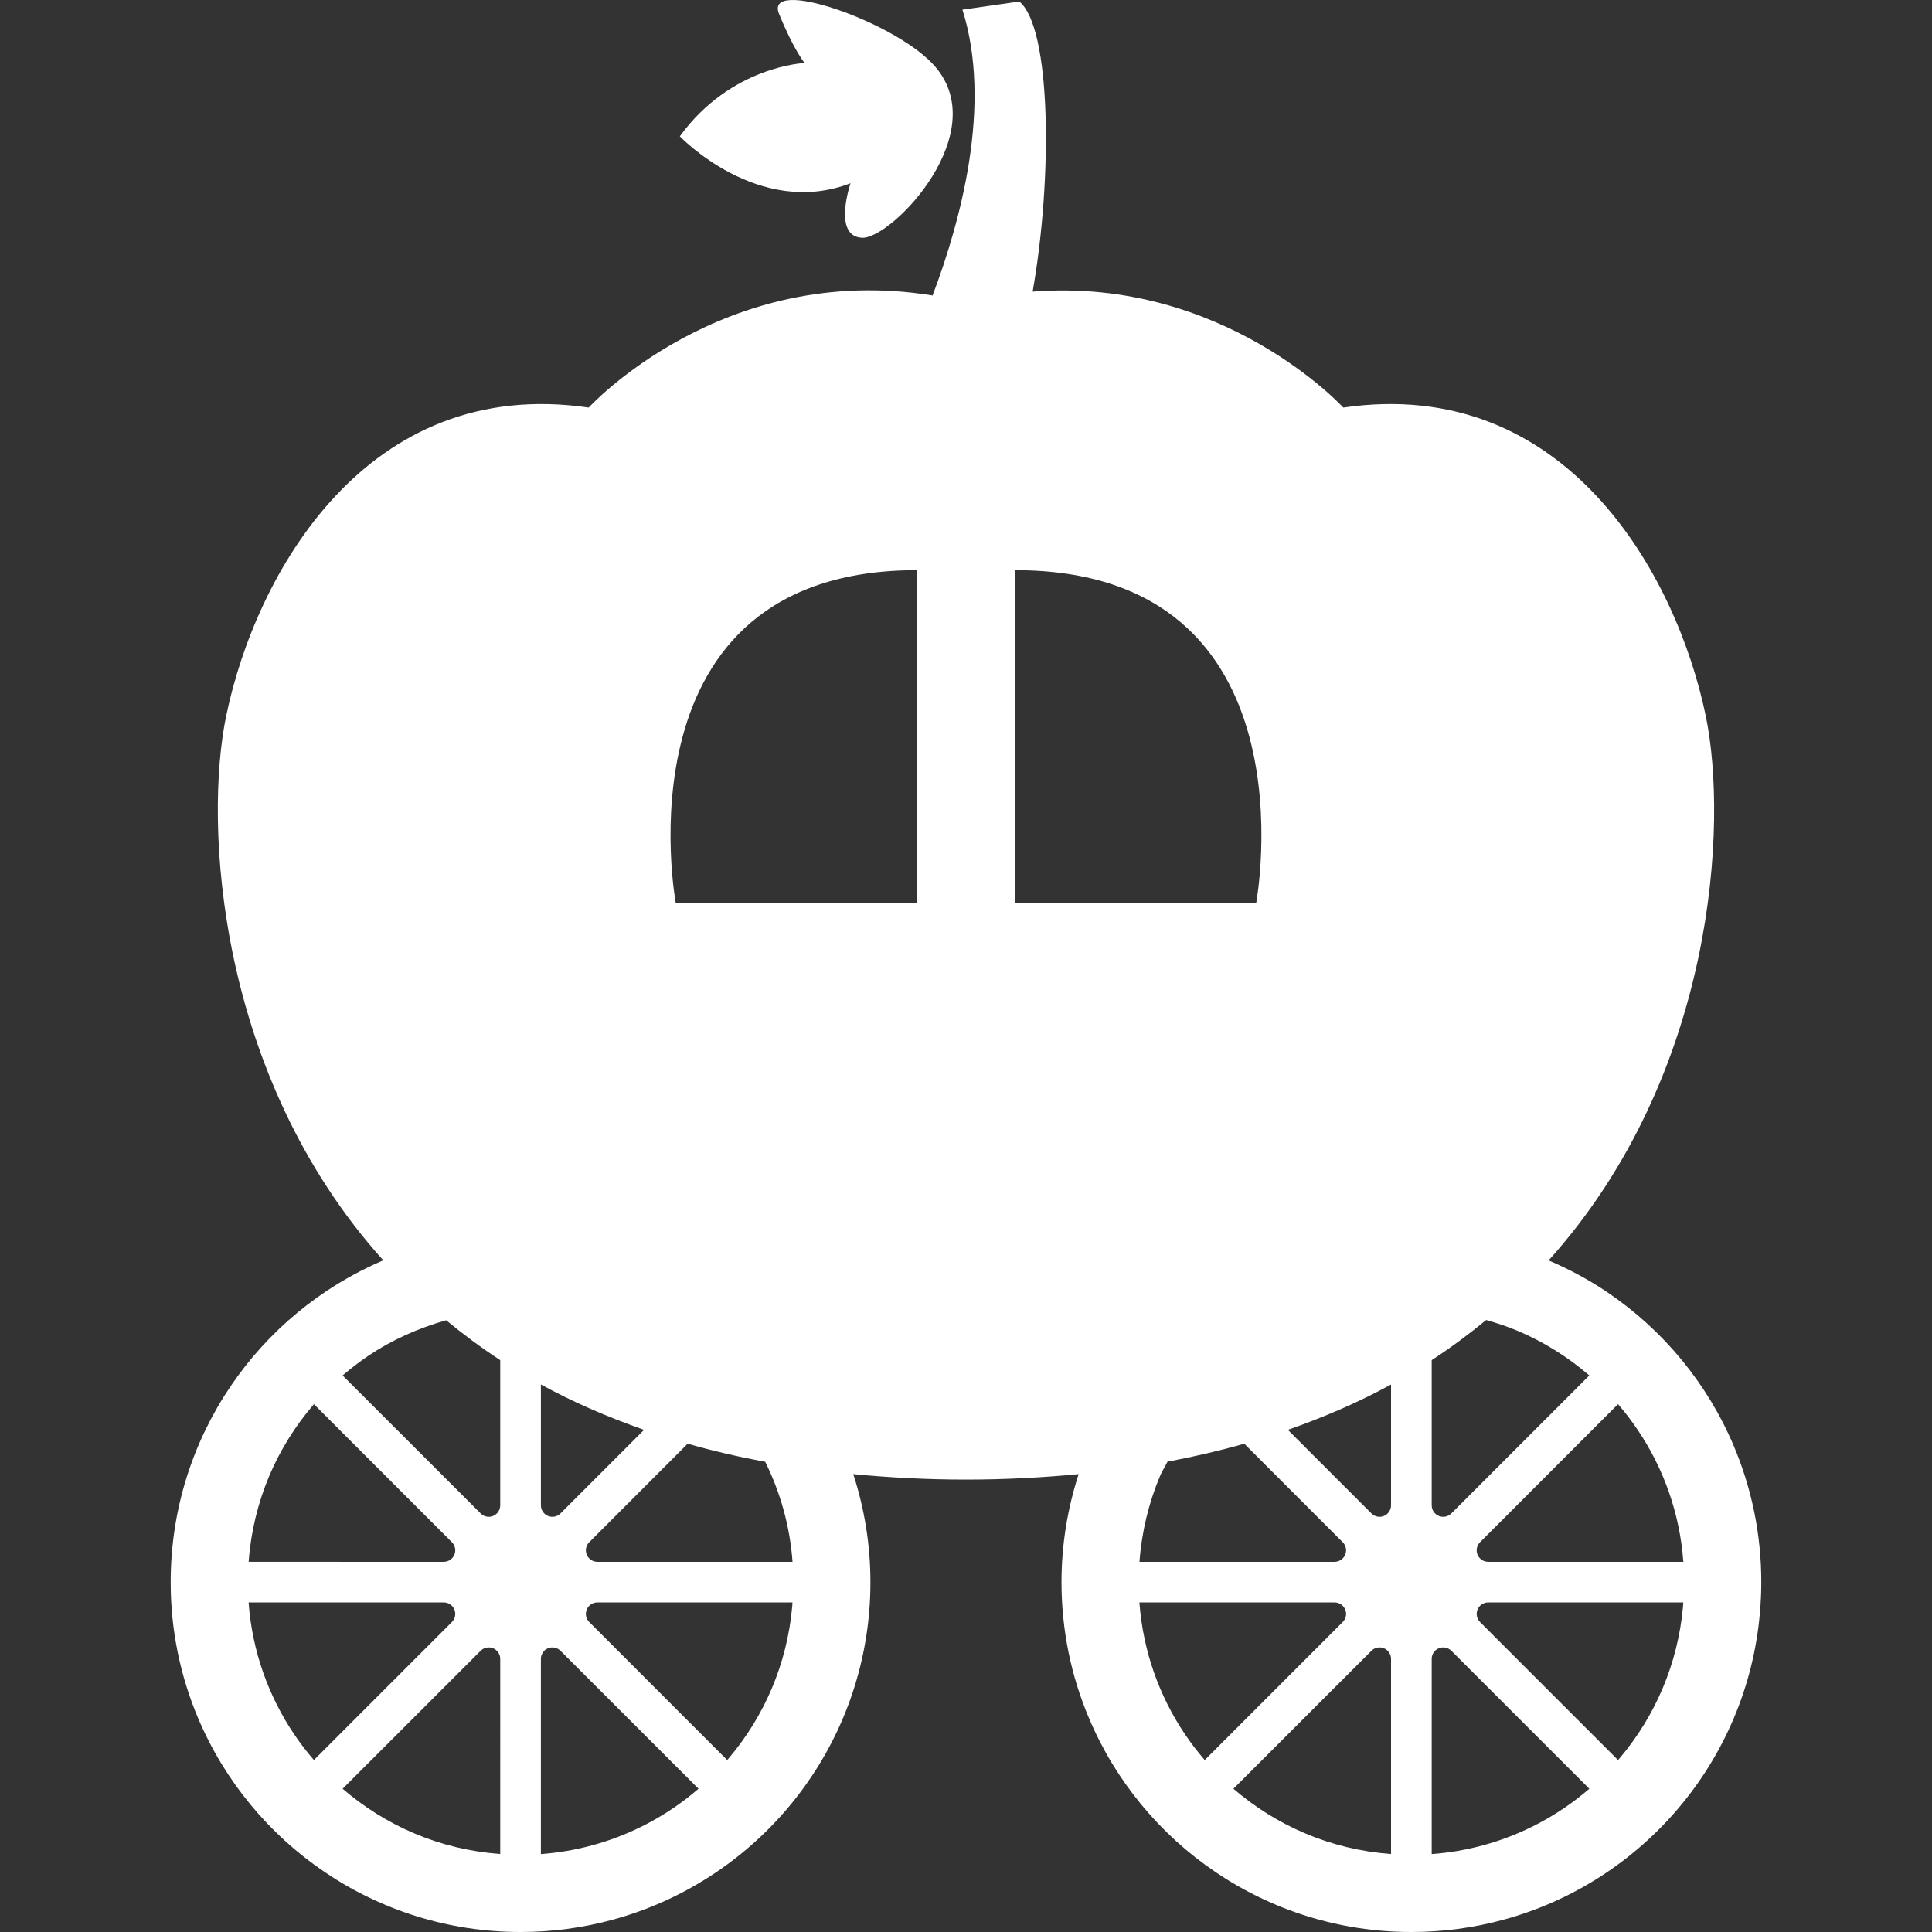 <!--?xml version="1.0" encoding="utf-8"?-->
<!-- Generator: Adobe Illustrator 18.1.1, SVG Export Plug-In . SVG Version: 6.00 Build 0)  -->

<svg version="1.1" id="_x32_" xmlns="http://www.w3.org/2000/svg" xmlns:xlink="http://www.w3.org/1999/xlink" x="0px" y="0px" viewBox="0 0 512 512" style="width: 256px; height: 256px; opacity: 1;" xml:space="preserve">
<rect x="0" y="0" width="512" height="512" fill="#333333" stroke="none"/>
<style type="text/css">
	.st0{fill:#4B4B4B;}
</style>
<g>
	<path class="st0" d="M459.467,383.181c-7.038-16.648-18.783-30.787-33.586-40.778c-4.837-3.276-10.047-6.058-15.483-8.38
		c44.232-49.133,47.532-115.917,41.659-144.229c-7.814-37.776-37.242-90.388-96.066-81.781c0,0-31.758-34.654-82.332-30.731
		c5.372-30.375,4.886-70.133-3.543-76.88l-15.062,2.152c7.911,25.06-0.34,55.727-7.912,75.755
		c-55.685-9.059-91.132,29.704-91.132,29.704c-58.825-8.607-88.269,44.005-96.083,81.781c-5.856,28.304-2.573,95.071,41.642,144.205
		c-16.518,7.053-30.56,18.726-40.494,33.432c-9.999,14.787-15.855,32.688-15.839,51.86c-0.016,12.764,2.588,24.987,7.281,36.077
		c7.053,16.664,18.799,30.796,33.586,40.786c14.787,9.998,32.681,15.854,51.868,15.846c8.396,0,16.55-1.124,24.3-3.227
		c18.443-4.999,34.605-15.54,46.56-29.703c11.972-14.173,19.77-32.033,21.485-51.594c0.243-2.718,0.356-5.452,0.356-8.185
		c0-9.982-1.618-19.608-4.547-28.636c9.465,0.906,19.35,1.448,29.866,1.448s20.401-0.542,29.865-1.448
		c-2.928,9.028-4.546,18.654-4.546,28.636c0,12.764,2.588,24.987,7.296,36.077c7.038,16.664,18.783,30.796,33.57,40.786
		c14.803,9.998,32.696,15.854,51.868,15.846c8.396,0,16.55-1.124,24.3-3.227l0.469-0.129l-0.469,0.129
		c18.443-4.999,34.605-15.54,46.56-29.703c11.972-14.173,19.786-32.033,21.485-51.594c0.242-2.718,0.372-5.452,0.372-8.185
		C466.763,406.51,464.159,394.287,459.467,383.181z M379.416,360.45c5.145-3.349,9.918-6.916,14.431-10.629
		c2.831,0.801,5.63,1.723,8.316,2.856c6.973,2.944,13.379,6.965,19.026,11.834l-36.563,36.562c-0.874,0.874-2.184,1.141-3.332,0.664
		c-1.133-0.469-1.877-1.586-1.877-2.815V360.45z M143.343,366.905c8.316,4.562,17.456,8.558,27.341,12.02l-22.148,22.148
		c-0.857,0.874-2.184,1.141-3.316,0.664c-1.133-0.469-1.877-1.586-1.877-2.815V366.905z M71.349,391.14
		c2.945-6.956,6.973-13.364,11.843-19.018l36.562,36.572c0.874,0.857,1.133,2.183,0.664,3.316c-0.469,1.132-1.586,1.884-2.815,1.884
		H65.897C66.48,405.863,68.373,398.227,71.349,391.14z M83.192,466.434c-1.86-2.144-3.592-4.401-5.177-6.747
		c-6.859-10.159-11.179-22.1-12.134-35.026h51.722c1.229,0,2.346,0.736,2.815,1.877c0.47,1.141,0.21,2.451-0.664,3.324
		L83.192,466.434z M132.568,491.332c-8.024-0.591-15.677-2.458-22.746-5.452c-6.956-2.944-13.364-6.965-19.026-11.843l36.58-36.562
		c0.858-0.874,2.184-1.132,3.317-0.663c1.132,0.477,1.876,1.585,1.876,2.814V491.332z M130.692,401.737
		c-1.133,0.477-2.459,0.21-3.317-0.664l-36.58-36.562c2.152-1.845,4.401-3.576,6.763-5.177c6.26-4.223,13.25-7.345,20.675-9.448
		c4.482,3.688,9.222,7.231,14.334,10.564v38.472C132.568,400.152,131.824,401.268,130.692,401.737z M156.917,489.036
		L156.917,489.036c-4.384,1.188-8.914,1.974-13.574,2.313v-51.722c0-1.229,0.744-2.346,1.877-2.814
		c1.132-0.469,2.459-0.21,3.316,0.663l36.58,36.562C177.058,480.995,167.465,486.18,156.917,489.036z M209.949,425.648v0.025
		c-1.342,15.264-7.394,29.129-16.744,40.195c-0.162,0.194-0.323,0.372-0.486,0.566l-36.562-36.572
		c-0.874-0.873-1.132-2.183-0.664-3.324c0.469-1.14,1.586-1.877,2.815-1.877h51.706
		C209.997,424.986,209.981,425.325,209.949,425.648z M210.03,413.895h-51.722c-1.229,0-2.346-0.752-2.815-1.884
		c-0.469-1.133-0.21-2.459,0.664-3.316l26.079-26.096c6.52,1.86,13.379,3.462,20.562,4.797
		C206.795,395.492,209.334,404.415,210.03,413.895z M242.985,239.291H179.08c0,0-16.436-88.188,63.905-88.188V239.291z
		 M268.999,151.103c80.341,0,63.905,88.188,63.905,88.188h-63.905V151.103z M329.749,382.598l26.079,26.096
		c0.874,0.857,1.149,2.183,0.664,3.316c-0.469,1.132-1.586,1.884-2.815,1.884h-51.706c0.599-8.032,2.475-15.668,5.452-22.755
		c0.566-1.319,1.343-2.508,1.974-3.786C316.499,386.028,323.294,384.442,329.749,382.598z M319.266,466.434
		c-1.845-2.144-3.592-4.401-5.177-6.747c-6.859-10.159-11.179-22.1-12.134-35.026h51.722c1.229,0,2.346,0.736,2.815,1.877
		c0.485,1.141,0.227,2.451-0.664,3.324L319.266,466.434z M368.641,491.332c-8.024-0.591-15.66-2.458-22.73-5.452
		c-6.973-2.944-13.38-6.965-19.042-11.843l36.58-36.562c0.858-0.874,2.184-1.132,3.317-0.663c1.132,0.477,1.876,1.585,1.876,2.814
		V491.332z M366.765,401.737c-1.133,0.477-2.459,0.21-3.317-0.664L341.3,378.926c9.885-3.462,19.026-7.458,27.341-12.012v32.009
		C368.641,400.152,367.898,401.268,366.765,401.737z M392.99,489.036c-4.384,1.188-8.914,1.974-13.574,2.313v-51.722
		c0-1.229,0.744-2.346,1.877-2.814c1.148-0.469,2.458-0.21,3.332,0.663l36.563,36.562
		C413.132,480.995,403.538,486.18,392.99,489.036z M446.022,425.648v0.025c-1.343,15.264-7.394,29.129-16.728,40.195
		c-0.162,0.194-0.34,0.372-0.502,0.566l-36.562-36.572c-0.874-0.873-1.132-2.183-0.664-3.324c0.469-1.14,1.586-1.877,2.815-1.877
		h51.706C446.071,424.986,446.055,425.325,446.022,425.648z M394.381,413.895c-1.229,0-2.346-0.752-2.815-1.884
		c-0.469-1.133-0.21-2.459,0.664-3.316l36.562-36.58c1.86,2.152,3.592,4.401,5.177,6.763c6.86,10.151,11.196,22.083,12.134,35.018
		H394.381z" style="fill: rgb(255, 255, 255);"></path>
	<path class="st0" d="M225.399,48.565c0,0-4.836,14.14,3.09,14.447c7.912,0.308,35.56-28.474,18.573-46.205
		c-11.05-11.551-44.507-22.779-40.624-13.185c3.899,9.61,6.795,13.072,6.795,13.072s-19.527,0.76-33.068,19.43
		C180.165,36.124,200.954,57.965,225.399,48.565z" style="fill: rgb(255, 255, 255);"></path>
</g>
</svg>
